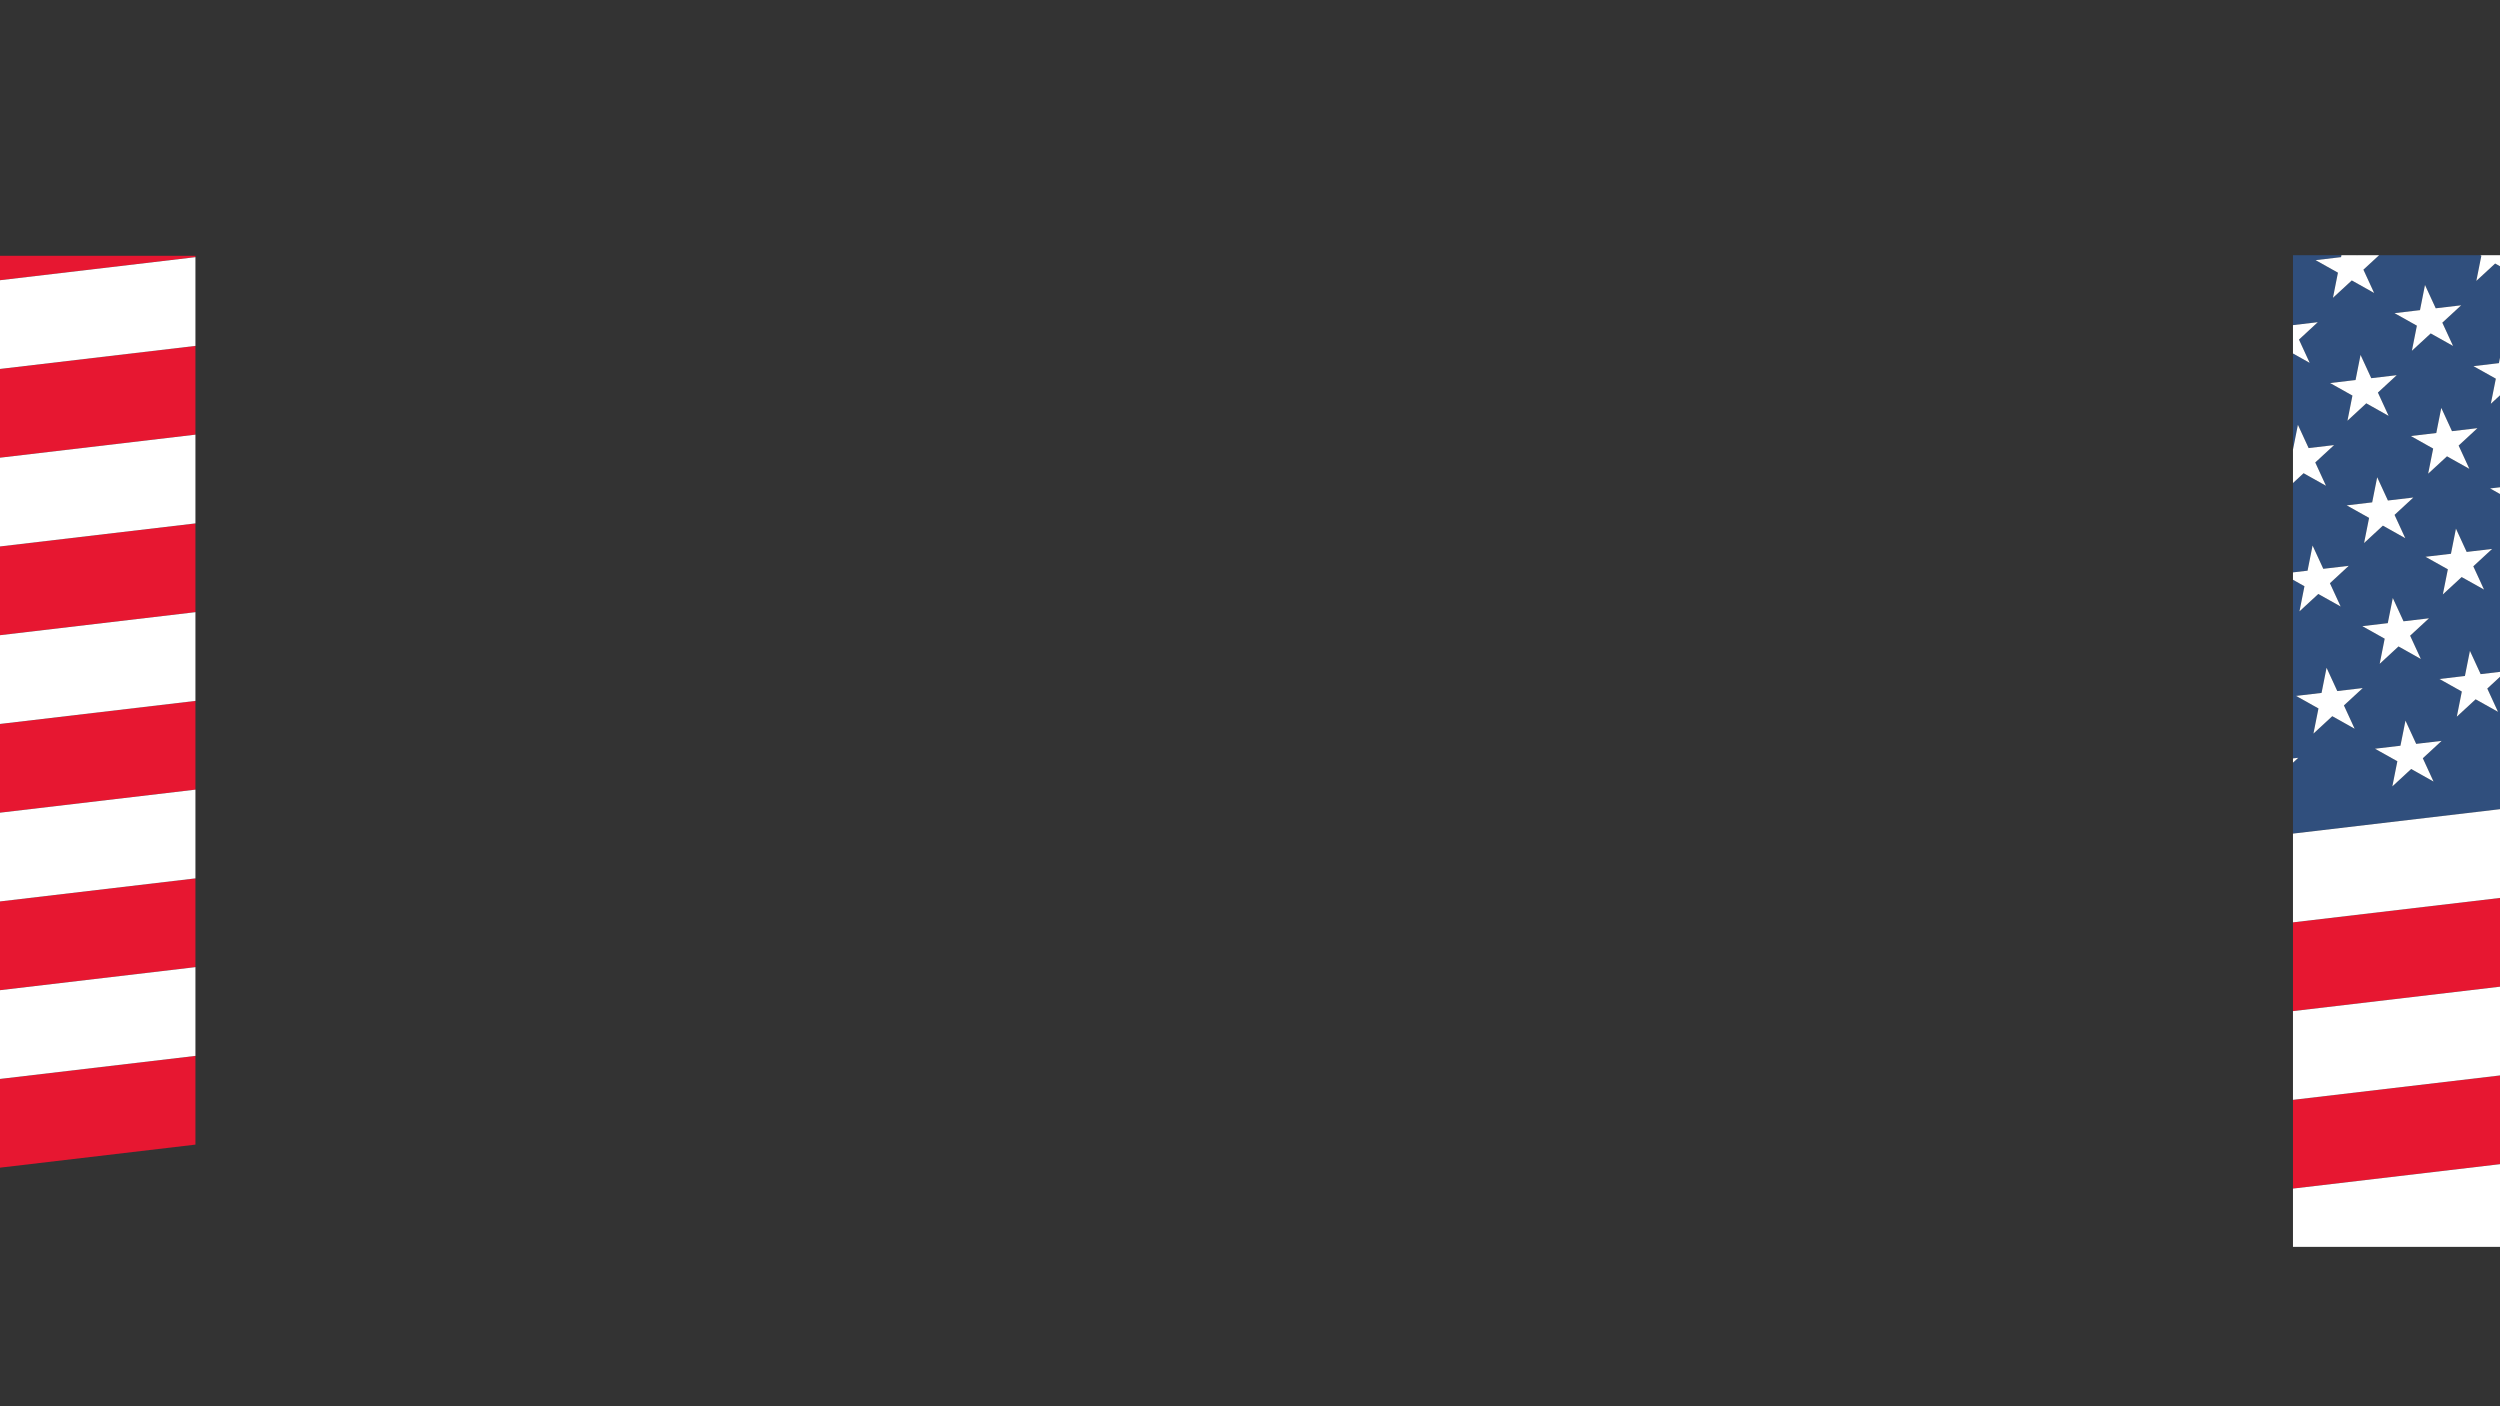 <svg width="1920" height="1080" viewBox="0 0 1920 1080" fill="none" xmlns="http://www.w3.org/2000/svg">
<rect x="0" y="0" width="1920" height="1080" fill="#333333" stroke="none"/>
<g clip-path="url(#clip0_38_5)">
<path d="M-418.824 196.439L-744.438 234.817L-736.515 302.056L150.093 197.508V196.439H-418.824Z" fill="#E71731"/>
<path d="M-720.648 436.494L150.093 333.811V265.649L-728.592 369.275L-720.648 436.494Z" fill="#E71731"/>
<path d="M-704.802 570.931L150.093 470.135V401.973L-712.725 503.712L-704.802 570.931Z" fill="#E71731"/>
<path d="M-1296 776.968L150.093 606.438V538.296L-1296 708.806V776.968Z" fill="#E71731"/>
<path d="M-1296 913.271L150.093 742.761V674.599L-1296 845.13V913.271Z" fill="#E71731"/>
<path d="M-519.579 958.042L150.093 879.064V810.923L-1097.59 958.042H-519.579Z" fill="#E71731"/>
<path d="M-1296 845.13L150.093 674.6V606.438L-1296 776.968V845.13Z" fill="white"/>
<path d="M-712.725 503.713L150.093 401.973V333.811L-720.648 436.494L-712.725 503.713Z" fill="white"/>
<path d="M-736.515 302.056L-728.592 369.275L150.093 265.649V197.507L-736.515 302.056Z" fill="white"/>
<path d="M-704.802 570.931L-1296 640.644V708.806L150.093 538.296V470.135L-704.802 570.931Z" fill="white"/>
<path d="M-1296 958.042H-1097.59L150.093 810.923V742.761L-1296 913.271V958.042Z" fill="white"/>
<path d="M1761 776.529L3207.09 605.999V537.858L1761 708.367V776.529Z" fill="#E71731"/>
<path d="M1761 912.832L3207.09 742.322V674.161L1761 844.691V912.832Z" fill="#E71731"/>
<path d="M1810.65 196H1809.98L1810 196.063L1810.65 196Z" fill="#304F7D"/>
<path d="M1847.4 553.41L1851.09 561.438L1855.63 571.289L1875.19 568.983L1860.73 582.335L1868.96 600.235L1851.78 590.593L1837.32 603.966L1841.17 584.641L1823.98 575.02L1843.54 572.714L1845.68 562.067L1847.4 553.41ZM1808.37 559.677L1791.18 550.035L1776.72 563.408L1780.58 544.083L1763.39 534.462L1782.95 532.157L1786.8 512.831L1795.04 530.731L1814.59 528.426L1800.13 541.778L1808.37 559.677ZM1814.26 480.889L1833.81 478.583L1837.67 459.258L1845.91 477.158L1865.46 474.852L1850.98 488.203L1853.2 493.024L1859.22 506.103L1842.05 496.462L1827.59 509.834L1830.4 495.707L1831.43 490.509L1814.26 480.889ZM1886.17 405.978L1892.71 420.21L1894.41 423.878L1913.97 421.572L1899.5 434.923L1907.74 452.802L1890.55 443.182L1876.09 456.533L1879.95 437.229L1862.76 427.608L1882.32 425.303L1883.11 421.341L1886.17 405.978ZM1847.25 413.334L1830.06 403.693L1815.6 417.066L1819.46 397.74L1802.27 388.119L1821.83 385.814L1825.68 366.51L1833.92 384.389L1853.48 382.083L1839.01 395.435L1847.25 413.334ZM1851.51 334.86L1871.06 332.555L1874.9 313.25L1883.13 331.13L1902.69 328.824L1888.23 342.196L1892.78 352.047L1896.46 360.075L1883.97 353.074L1879.3 350.454L1875.34 354.102L1864.81 363.806L1866.55 355.129L1868.67 344.502L1851.51 334.86ZM1792.29 295.728L1789.51 294.177L1809.06 291.871L1812.9 272.567L1821.13 290.446L1840.69 288.14L1838.36 290.299L1826.23 301.492L1834.46 319.392L1817.3 309.75L1802.84 323.123L1806.67 303.798L1792.29 295.728ZM1862.4 218.867L1862.59 219.287L1870.64 236.767L1890.2 234.462L1875.71 247.814L1883.95 265.692L1866.79 256.071L1852.32 269.423L1856.16 250.119L1838.99 240.498L1858.55 238.193L1862.3 219.329L1862.4 218.867ZM1919.16 278.897L1923.02 259.572L1931.26 277.451L1950.81 275.145L1948.47 277.325L1936.35 288.518L1944.59 306.397L1927.4 296.776L1912.94 310.127L1916.8 290.823L1902.4 282.754L1899.61 281.203L1919.16 278.897ZM1972.51 205.894L1972.7 206.313L1980.74 223.772L2000.3 221.467L1985.84 234.839L1994.08 252.718L1976.89 243.098L1962.43 256.449L1966.28 237.145L1949.09 227.503L1968.65 225.198L1972.42 206.334L1972.51 205.894ZM2029.29 265.902L2033.12 246.598L2041.36 264.477L2060.92 262.171L2058.57 264.33L2046.45 275.522L2054.69 293.422L2037.53 283.781L2023.04 297.153L2026.9 277.849L2012.5 269.758L2009.73 268.207L2029.29 265.902ZM2139.39 252.927L2143.23 233.602L2151.46 251.502L2171.02 249.197L2168.69 251.355L2156.56 262.548L2164.79 280.427L2147.63 270.806L2133.17 284.158L2137 264.854L2122.62 256.784L2119.84 255.233L2139.39 252.927ZM2249.49 239.932L2253.35 220.628L2261.59 238.507L2281.14 236.202L2278.8 238.36L2266.68 249.553L2274.92 267.453L2257.73 257.832L2243.27 271.184L2247.13 251.859L2232.73 243.789L2229.94 242.238L2249.49 239.932ZM2226.79 321.131L2214.3 314.131L2209.63 311.49L2205.67 315.158L2195.14 324.862L2196.88 316.185L2199 305.537L2181.83 295.917L2201.39 293.611L2205.23 274.307L2213.46 292.186L2233.02 289.88L2218.56 303.231L2223.11 313.083L2226.79 321.131ZM2287.68 361.395L2270.5 351.754L2256.03 365.126L2259.89 345.822L2242.72 336.181L2262.28 333.875L2266.11 314.571L2274.35 332.45L2293.91 330.144L2279.45 343.517L2287.68 361.395ZM2224.74 384.913L2244.3 382.607L2229.83 395.979L2238.07 413.858L2220.88 404.238L2206.42 417.59L2210.28 398.285L2193.09 388.643L2212.65 386.338L2213.44 382.398L2216.5 367.034L2223.04 381.245L2224.74 384.913ZM2299.67 454.165L2282.48 444.523L2268.02 457.895L2270.83 443.768L2271.88 438.57L2254.69 428.95L2274.25 426.644L2278.1 407.34L2286.34 425.219L2305.9 422.913L2291.43 436.265L2293.66 441.086L2299.67 454.165ZM2296.07 519.35L2315.62 517.045L2301.16 530.417L2309.4 548.296L2292.23 538.675L2277.77 552.027L2281.6 532.723L2264.44 523.081L2283.99 520.775L2286.11 510.128L2287.85 501.471L2291.54 509.499L2296.07 519.35ZM1953.66 559.74L1955.78 549.092L1957.52 540.415L1961.21 548.443L1965.74 558.315L1985.29 556.009L1970.83 569.361L1979.07 587.24L1961.9 577.619L1947.44 590.97L1951.27 571.666L1934.11 562.046L1953.66 559.74ZM1893.05 519.162L1896.9 499.858L1905.14 517.736L1924.7 515.431L1910.24 528.803L1918.47 546.682L1901.29 537.062L1886.82 550.413L1890.68 531.109L1873.51 521.467L1893.05 519.162ZM1996.28 393.003L2002.84 407.214L2004.51 410.882L2024.07 408.577L2009.61 421.949L2017.84 439.828L2000.66 430.207L1986.19 443.559L1990.05 424.255L1972.88 414.613L1992.44 412.307L1993.22 408.346L1996.28 393.003ZM1931.93 372.819L1935.79 353.515L1944.02 371.414L1963.58 369.109L1949.12 382.46L1957.35 400.339L1940.17 390.719L1925.7 404.07L1929.56 384.766L1912.39 375.124L1931.93 372.819ZM2177.58 374.37L2160.39 364.749L2145.93 378.101L2149.79 358.797L2132.6 349.176L2152.16 346.87L2156.01 327.545L2164.25 345.445L2183.81 343.139L2169.34 356.491L2177.58 374.37ZM2114.62 397.908L2134.17 395.602L2119.71 408.954L2127.95 426.854L2110.78 417.212L2096.32 430.585L2100.15 411.259L2082.99 401.639L2102.54 399.333L2103.32 395.372L2106.4 380.029L2112.94 394.24L2114.62 397.908ZM2183.53 454.081L2189.55 467.139L2172.38 457.518L2157.92 470.87L2160.73 456.763L2161.76 451.566L2144.59 441.924L2164.14 439.618L2168 420.314L2176.24 438.193L2195.79 435.887L2181.31 449.26L2183.53 454.081ZM2248.8 507.738L2231.61 498.097L2217.15 511.469L2221.01 492.144L2203.84 482.523L2223.4 480.218L2227.23 460.914L2235.47 478.793L2255.03 476.487L2240.56 489.838L2248.8 507.738ZM2003.17 506.187L2007.03 486.862L2015.24 504.762L2034.8 502.456L2020.34 515.808L2028.58 533.708L2011.41 524.066L1996.95 537.439L2000.78 518.114L1983.62 508.493L2003.17 506.187ZM2138.7 520.713L2121.51 511.092L2107.05 524.443L2110.91 505.139L2093.72 495.498L2113.27 493.192L2117.13 473.888L2125.37 491.767L2144.92 489.461L2130.46 502.834L2138.7 520.713ZM2067.46 387.365L2050.29 377.723L2035.83 391.096L2039.66 371.771L2022.5 362.15L2042.05 359.845L2045.91 340.54L2054.15 358.419L2073.68 356.114L2059.22 369.465L2067.46 387.365ZM2034.49 454.919L2054.04 452.614L2057.88 433.288L2066.11 451.188L2085.67 448.883L2071.21 462.234L2073.43 467.055L2079.45 480.134L2062.28 470.492L2047.8 483.865L2050.63 469.738L2051.65 464.54L2034.49 454.919ZM2075.86 545.319L2095.42 543.014L2080.95 556.386L2089.19 574.265L2072 564.624L2057.54 577.996L2061.4 558.692L2044.21 549.05L2063.77 546.745L2065.88 536.097L2067.62 527.441L2071.31 535.468L2075.86 545.319ZM2185.96 532.346L2205.52 530.04L2191.06 543.391L2199.29 561.27L2182.11 551.65L2167.64 565.001L2171.5 545.697L2154.34 536.076L2173.89 533.771L2176.01 523.123L2177.73 514.446L2181.44 522.473L2185.96 532.346ZM2071.71 308.891L2091.27 306.585L2095.12 287.281L2103.36 305.181L2122.92 302.854L2108.45 316.227L2112.98 326.078L2116.69 334.106L2104.2 327.105L2099.5 324.485L2095.56 328.132L2085.04 337.837L2086.78 329.159L2088.9 318.532L2071.71 308.891ZM1961.61 321.886L1981.16 319.58L1985.02 300.276L1993.26 318.155L2012.81 315.85L1998.35 329.201L2002.88 339.052L2006.57 347.101L1994.1 340.1L1989.4 337.459L1985.44 341.106L1974.94 350.832L1976.66 342.154L1978.8 331.507L1961.61 321.886ZM1924.36 467.894L1943.92 465.588L1947.77 446.283L1956.01 464.162L1975.57 461.857L1961.11 475.23L1963.33 480.029L1969.34 493.108L1952.16 483.487L1937.69 496.839L1940.5 482.733L1941.55 477.535L1924.36 467.894ZM2344.27 503.274L2336.35 436.055L2328.41 368.836L2320.49 301.618L2312.56 234.378L2308.03 196H2220L2206.04 208.87L2214.28 226.749L2197.11 217.128L2182.65 230.479L2186.49 211.175L2169.32 201.534L2188.88 199.228L2189.53 196H2084.04L2090.85 210.798L2110.4 208.492L2095.94 221.844L2104.18 239.744L2087.01 230.102L2072.53 243.475L2076.39 224.15L2059.22 214.529L2078.77 212.223L2082 196H2060.18H2042.16L2043.08 198.012L2043.56 199.039L2041.97 198.138L2038.13 196H2019.27L2013.27 201.513L2011.91 202.77L2012.14 201.659L2013.27 196H1926.06L1932.98 210.987L1933.46 212.014L1931.84 211.112L1916.27 202.393L1903.15 214.508L1901.81 215.745L1902.04 214.634L1905.67 196.44L1904.85 196H1827.15L1815.1 207.109L1822.87 223.982L1823.33 225.009L1821.74 224.107L1806.17 215.367L1793.05 227.482L1791.71 228.74L1791.92 227.629L1795.54 209.415L1778.38 199.794L1797.93 197.488L1798.22 196H1761V231.276V249.7L1780.07 247.436L1765.61 260.809L1773.85 278.687L1761 271.477V299.417V345.298L1764.79 326.246L1773.03 344.125L1792.59 341.819L1778.12 355.17L1782.65 365.022L1786.36 373.07L1773.87 366.07L1769.17 363.429L1765.23 367.076L1761 370.995V435.741V439.598L1772.21 438.277L1772.99 434.315L1776.05 418.973L1782.61 433.183L1784.29 436.851L1803.84 434.546L1789.38 447.918L1797.62 465.798L1780.45 456.177L1765.99 469.528L1769.82 450.224L1761 445.257V503.903V572.065V582.461L1765.09 581.979L1761 585.751V640.206L2352.2 570.493L2344.27 503.274Z" fill="#304F7D"/>
<path d="M1761 844.691L3207.09 674.161V605.999L1761 776.529V844.691Z" fill="white"/>
<path d="M2352.2 570.493L1761 640.206V708.367L3207.09 537.858V469.696L2352.2 570.493Z" fill="white"/>
<path d="M1761 957.603H1959.41L3207.09 810.485V742.323L1761 912.832V957.603Z" fill="white"/>
<path d="M1791.92 227.629L1791.71 228.74L1793.05 227.482L1806.17 215.367L1821.74 224.108L1823.33 225.009L1822.87 223.982L1815.1 207.109L1827.15 196H1810.65L1810 196.063L1809.98 196H1798.22L1797.93 197.488L1778.38 199.794L1795.54 209.415L1791.92 227.629Z" fill="white"/>
<path d="M1916.27 202.393L1931.84 211.112L1933.46 212.014L1932.98 210.987L1926.06 196H1904.85L1905.67 196.44L1902.04 214.634L1901.81 215.745L1903.15 214.508L1916.27 202.393Z" fill="white"/>
<path d="M1765.61 260.809L1780.07 247.436L1761 249.7V271.477L1773.85 278.688L1765.61 260.809Z" fill="white"/>
<path d="M1852.32 269.423L1866.79 256.071L1883.95 265.692L1875.71 247.813L1890.2 234.462L1870.64 236.767L1862.59 219.287L1862.4 218.867L1862.3 219.329L1858.55 238.193L1838.99 240.498L1856.16 250.119L1852.32 269.423Z" fill="white"/>
<path d="M1840.69 288.14L1821.13 290.446L1812.9 272.567L1809.06 291.871L1789.51 294.177L1792.29 295.728L1806.67 303.798L1802.84 323.123L1817.3 309.75L1834.46 319.392L1826.23 301.492L1838.36 290.299L1840.69 288.14Z" fill="white"/>
<path d="M1916.8 290.823L1912.94 310.127L1927.4 296.776L1944.59 306.397L1936.35 288.518L1948.47 277.325L1950.81 275.145L1931.26 277.451L1923.02 259.572L1919.16 278.897L1899.61 281.203L1902.4 282.754L1916.8 290.823Z" fill="white"/>
<path d="M1769.17 363.429L1773.87 366.07L1786.36 373.07L1782.65 365.022L1778.12 355.17L1792.59 341.819L1773.03 344.125L1764.79 326.246L1761 345.298V367.579V370.995L1765.23 367.076L1769.17 363.429Z" fill="white"/>
<path d="M1883.13 331.13L1874.9 313.251L1871.06 332.555L1851.5 334.86L1868.67 344.502L1866.55 355.129L1864.81 363.806L1875.34 354.102L1879.3 350.455L1883.97 353.075L1896.46 360.076L1892.78 352.048L1888.23 342.196L1902.69 328.824L1883.13 331.13Z" fill="white"/>
<path d="M1815.6 417.066L1830.06 403.693L1847.25 413.335L1839.01 395.435L1853.47 382.083L1833.92 384.389L1825.68 366.51L1821.83 385.814L1802.27 388.12L1819.46 397.74L1815.6 417.066Z" fill="white"/>
<path d="M1935.79 353.514L1931.93 372.818L1912.39 375.124L1929.56 384.766L1925.7 404.07L1940.17 390.718L1957.35 400.339L1949.12 382.46L1963.58 369.109L1944.02 371.414L1935.79 353.514Z" fill="white"/>
<path d="M1830.4 495.707L1827.59 509.834L1842.05 496.462L1859.22 506.103L1853.2 493.024L1850.98 488.204L1865.46 474.852L1845.91 477.158L1837.67 459.258L1833.81 478.583L1814.26 480.889L1831.43 490.509L1830.4 495.707Z" fill="white"/>
<path d="M1761 582.461V585.751L1765.09 581.978L1761 582.461Z" fill="white"/>
<path d="M1855.63 571.289L1851.09 561.438L1847.4 553.41L1845.68 562.067L1843.54 572.715L1823.98 575.02L1841.17 584.641L1837.31 603.966L1851.78 590.593L1868.96 600.235L1860.73 582.335L1875.19 568.983L1855.63 571.289Z" fill="white"/>
<path d="M1765.99 469.528L1780.45 456.177L1797.62 465.797L1789.38 447.918L1803.84 434.546L1784.29 436.851L1782.61 433.183L1776.05 418.973L1772.99 434.315L1772.21 438.277L1761 439.597V445.257L1769.82 450.224L1765.99 469.528Z" fill="white"/>
<path d="M1892.71 420.21L1886.17 405.978L1883.11 421.341L1882.32 425.303L1862.76 427.608L1879.95 437.229L1876.09 456.533L1890.55 443.182L1907.74 452.802L1899.5 434.923L1913.97 421.572L1894.41 423.878L1892.71 420.21Z" fill="white"/>
<path d="M1795.04 530.731L1786.8 512.831L1782.95 532.156L1763.39 534.462L1780.58 544.083L1776.72 563.408L1791.18 550.035L1808.37 559.677L1800.13 541.777L1814.6 528.425L1795.04 530.731Z" fill="white"/>
<path d="M1905.14 517.736L1896.9 499.857L1893.05 519.162L1873.51 521.467L1890.68 531.109L1886.82 550.413L1901.29 537.061L1918.47 546.682L1910.24 528.803L1924.7 515.431L1905.14 517.736Z" fill="white"/>
</g>
<defs>
<clipPath id="clip0_38_5">
<rect width="1920" height="1080" fill="white"/>
</clipPath>
</defs>
</svg>
